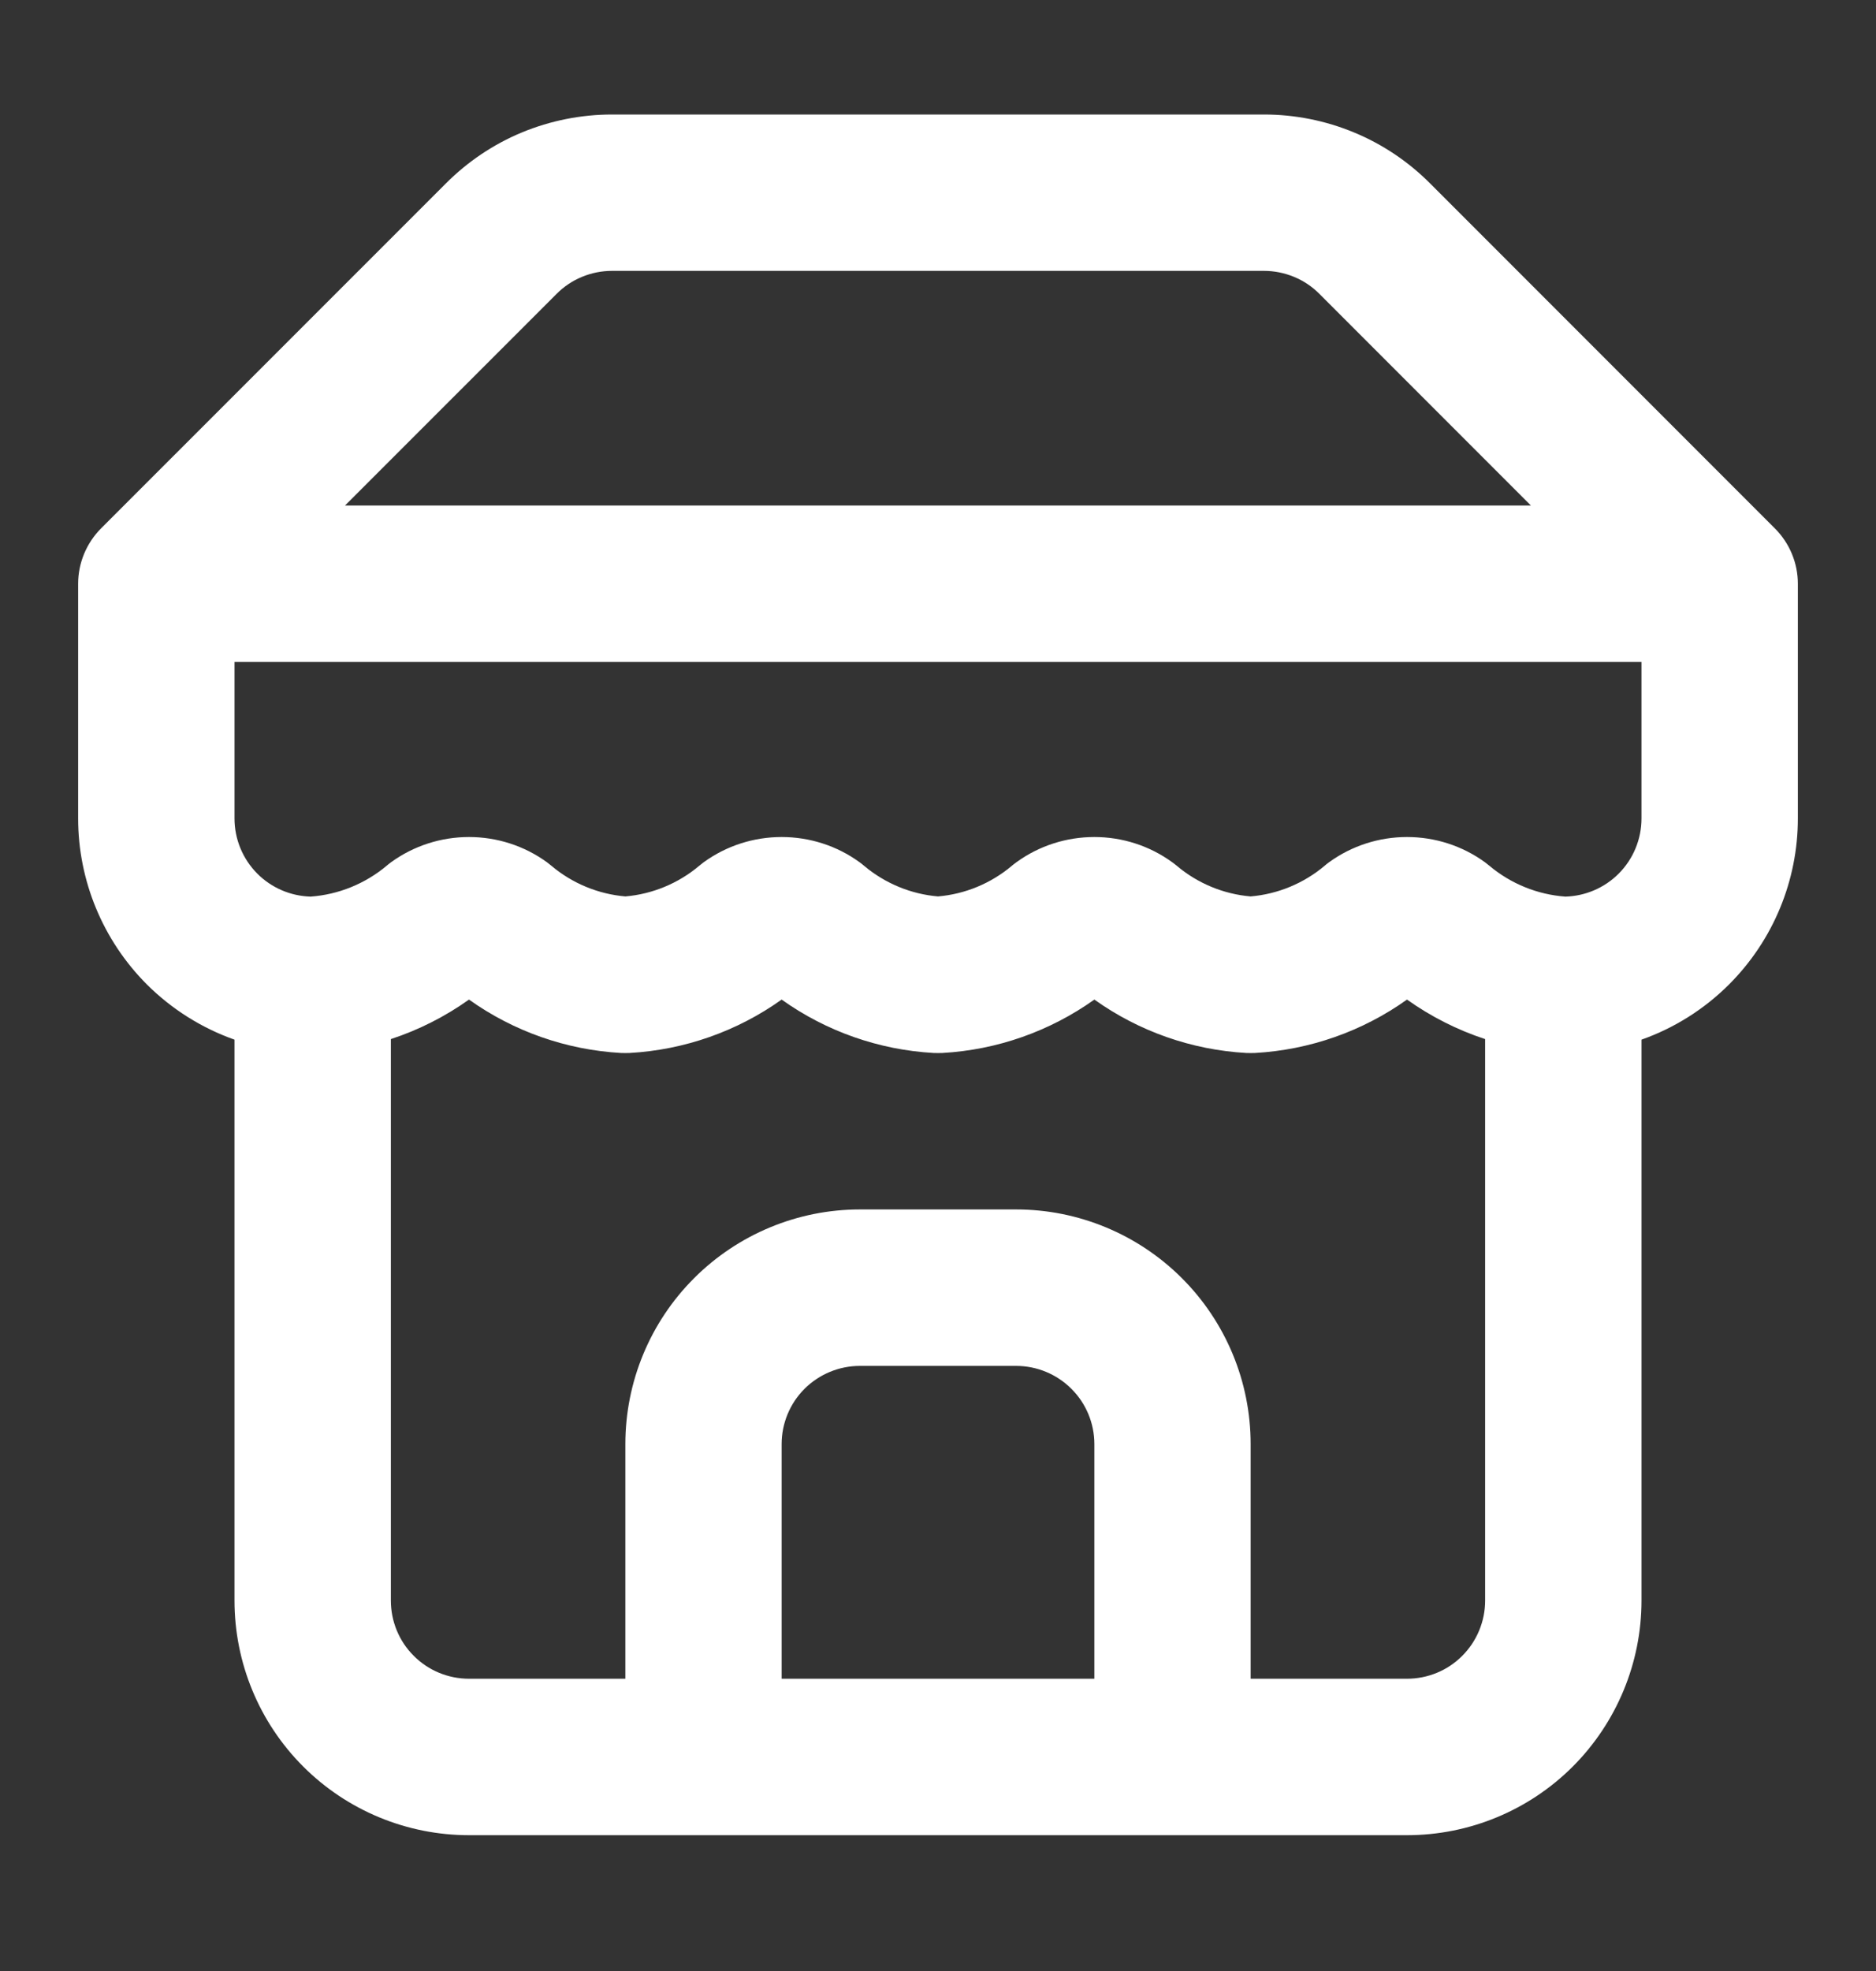 <svg width="20" height="21" viewBox="0 0 20 21" fill="none" xmlns="http://www.w3.org/2000/svg">
<rect x="0" y="0" width="20" height="21" fill="#333333" stroke="none"/>
<path fill-rule="evenodd" clip-rule="evenodd" d="M6.524 2.886C6.414 2.886 6.305 2.908 6.204 2.95C6.102 2.992 6.01 3.054 5.933 3.132L5.931 3.134L3.678 5.386H16.321L14.069 3.134L14.067 3.132C13.99 3.054 13.898 2.992 13.796 2.95C13.694 2.908 13.585 2.886 13.476 2.886H6.524ZM17.5 7.053H2.5V8.72C2.5 8.941 2.588 9.153 2.744 9.309C2.895 9.46 3.098 9.547 3.312 9.553C3.609 9.531 3.893 9.416 4.122 9.224C4.137 9.211 4.154 9.198 4.17 9.186C4.412 9.011 4.702 8.918 5 8.918C5.298 8.918 5.588 9.011 5.83 9.186C5.846 9.198 5.862 9.211 5.878 9.224C6.101 9.412 6.377 9.526 6.667 9.551C6.956 9.526 7.232 9.412 7.455 9.224C7.471 9.211 7.487 9.198 7.503 9.186C7.745 9.011 8.035 8.918 8.333 8.918C8.631 8.918 8.922 9.011 9.163 9.186C9.18 9.198 9.196 9.211 9.211 9.224C9.435 9.412 9.71 9.526 10 9.551C10.29 9.526 10.565 9.412 10.788 9.224C10.804 9.211 10.82 9.198 10.837 9.186C11.078 9.011 11.369 8.918 11.667 8.918C11.964 8.918 12.255 9.011 12.496 9.186C12.513 9.198 12.529 9.211 12.545 9.224C12.768 9.412 13.043 9.526 13.333 9.551C13.623 9.526 13.899 9.412 14.122 9.224C14.137 9.211 14.153 9.198 14.17 9.186C14.412 9.011 14.702 8.918 15 8.918C15.298 8.918 15.588 9.011 15.83 9.186C15.846 9.198 15.862 9.211 15.878 9.224C16.107 9.416 16.39 9.531 16.688 9.553C16.901 9.547 17.105 9.46 17.256 9.309C17.412 9.153 17.5 8.941 17.5 8.72V7.053ZM15.833 11.071C15.537 10.974 15.256 10.832 15 10.65C14.526 10.988 13.964 11.186 13.379 11.219C13.348 11.22 13.318 11.22 13.287 11.219C12.703 11.186 12.141 10.988 11.667 10.65C11.192 10.988 10.631 11.186 10.046 11.219C10.015 11.22 9.985 11.22 9.954 11.219C9.369 11.186 8.807 10.988 8.333 10.65C7.859 10.988 7.297 11.186 6.712 11.219C6.682 11.22 6.651 11.22 6.621 11.219C6.036 11.186 5.474 10.988 5 10.65C4.744 10.832 4.463 10.974 4.167 11.071V17.053C4.167 17.274 4.254 17.486 4.411 17.642C4.567 17.799 4.779 17.886 5 17.886H6.667V15.386C6.667 14.723 6.93 14.088 7.399 13.619C7.868 13.15 8.504 12.886 9.167 12.886H10.833C11.496 12.886 12.132 13.15 12.601 13.619C13.07 14.088 13.333 14.723 13.333 15.386V17.886H15C15.221 17.886 15.433 17.799 15.589 17.642C15.745 17.486 15.833 17.274 15.833 17.053V11.071ZM11.667 17.886V15.386C11.667 15.165 11.579 14.953 11.422 14.797C11.266 14.641 11.054 14.553 10.833 14.553H9.167C8.946 14.553 8.734 14.641 8.577 14.797C8.421 14.953 8.333 15.165 8.333 15.386V17.886H11.667ZM7.5 19.553H15C15.663 19.553 16.299 19.29 16.768 18.821C17.236 18.352 17.5 17.716 17.5 17.053V11.077C17.848 10.954 18.168 10.754 18.434 10.488C18.903 10.019 19.167 9.383 19.167 8.72V6.22C19.167 5.999 19.079 5.787 18.922 5.63L15.249 1.957C15.249 1.957 15.248 1.956 15.248 1.956C15.016 1.723 14.74 1.537 14.435 1.411C14.131 1.285 13.805 1.22 13.475 1.22C13.475 1.22 13.475 1.22 13.475 1.22H6.525M7.5 19.553H5C4.337 19.553 3.701 19.29 3.232 18.821C2.763 18.352 2.5 17.716 2.5 17.053V11.077C2.152 10.954 1.832 10.754 1.565 10.488C1.097 10.019 0.833 9.383 0.833 8.72V6.22C0.833 5.999 0.921 5.787 1.077 5.63L4.751 1.957C4.751 1.957 4.751 1.957 4.752 1.956C4.984 1.723 5.26 1.537 5.564 1.411C5.869 1.285 6.196 1.22 6.525 1.22" fill="white"/>
</svg>
